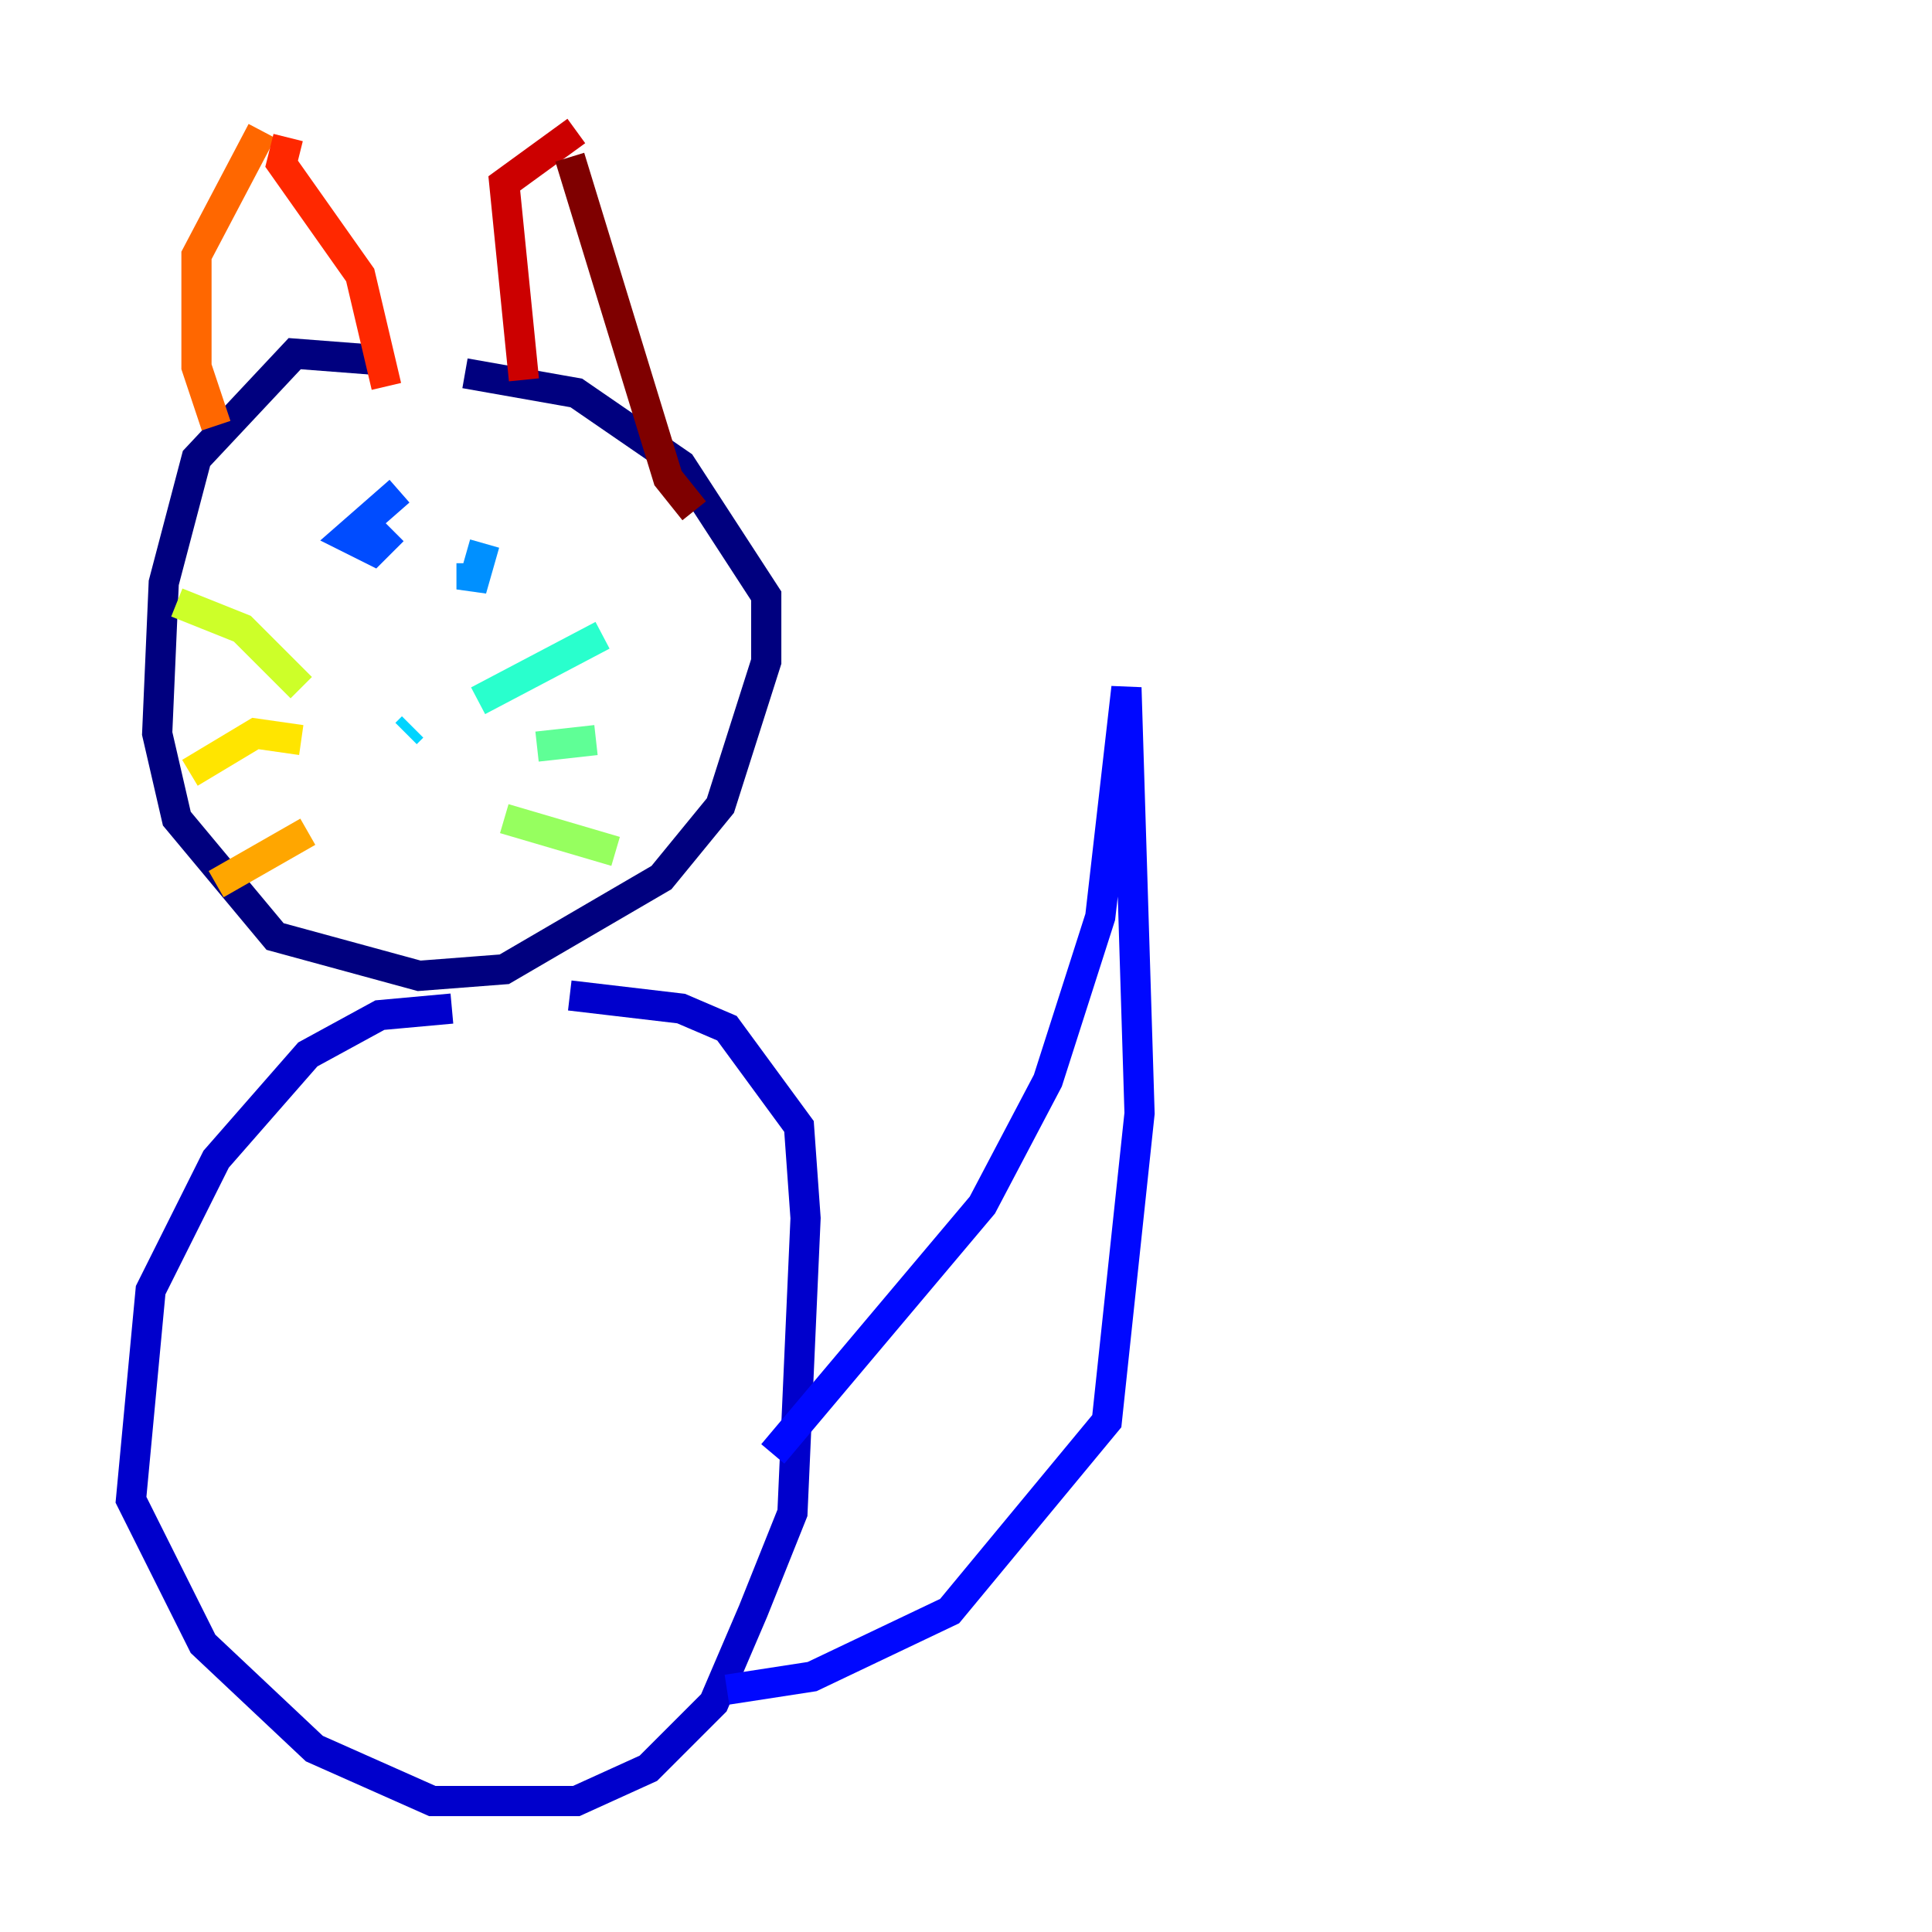 <?xml version="1.0" encoding="utf-8" ?>
<svg baseProfile="tiny" height="128" version="1.2" viewBox="0,0,128,128" width="128" xmlns="http://www.w3.org/2000/svg" xmlns:ev="http://www.w3.org/2001/xml-events" xmlns:xlink="http://www.w3.org/1999/xlink"><defs /><polyline fill="none" points="25.166,23.864 19.525,23.43 13.017,30.373 10.848,38.617 10.414,48.597 11.715,54.237 18.224,62.047 27.77,64.651 33.41,64.217 43.824,58.142 47.729,53.37 50.766,43.824 50.766,39.485 45.125,30.807 38.183,26.034 30.807,24.732" stroke="#00007f" stroke-width="2" /><polyline fill="none" points="29.939,66.82 25.166,67.254 20.393,69.858 14.319,76.8 9.98,85.478 8.678,99.363 13.451,108.909 20.827,115.851 28.637,119.322 38.183,119.322 42.956,117.153 47.295,112.814 49.898,106.739 52.502,100.231 53.37,80.705 52.936,74.63 48.163,68.122 45.125,66.82 37.749,65.953" stroke="#0000cc" stroke-width="2" /><polyline fill="none" points="51.2,96.325 65.085,79.837 69.424,71.593 72.895,60.746 74.63,45.559 75.498,73.763 73.329,94.156 62.915,106.739 53.803,111.078 48.163,111.946" stroke="#0008ff" stroke-width="2" /><polyline fill="none" points="26.468,32.542 22.997,35.58 24.732,36.447 26.034,35.146" stroke="#004cff" stroke-width="2" /><polyline fill="none" points="31.241,37.315 31.241,39.051 32.108,36.014" stroke="#0090ff" stroke-width="2" /><polyline fill="none" points="26.902,48.597 27.336,48.163" stroke="#00d4ff" stroke-width="2" /><polyline fill="none" points="31.675,46.427 39.919,42.088" stroke="#29ffcd" stroke-width="2" /><polyline fill="none" points="35.58,49.464 39.485,49.031" stroke="#5fff96" stroke-width="2" /><polyline fill="none" points="33.41,54.237 40.786,56.407" stroke="#96ff5f" stroke-width="2" /><polyline fill="none" points="19.959,45.559 16.054,41.654 11.715,39.919" stroke="#cdff29" stroke-width="2" /><polyline fill="none" points="19.959,49.031 16.922,48.597 12.583,51.2" stroke="#ffe500" stroke-width="2" /><polyline fill="none" points="20.393,55.105 14.319,58.576" stroke="#ffa600" stroke-width="2" /><polyline fill="none" points="14.319,28.203 13.017,24.298 13.017,16.922 17.356,8.678" stroke="#ff6700" stroke-width="2" /><polyline fill="none" points="19.091,9.112 18.658,10.848 23.864,18.224 25.6,25.6" stroke="#ff2800" stroke-width="2" /><polyline fill="none" points="34.712,25.166 33.41,12.149 38.183,8.678" stroke="#cc0000" stroke-width="2" /><polyline fill="none" points="37.749,10.414 44.258,31.675 45.993,33.844" stroke="#7f0000" stroke-width="2" /></svg>